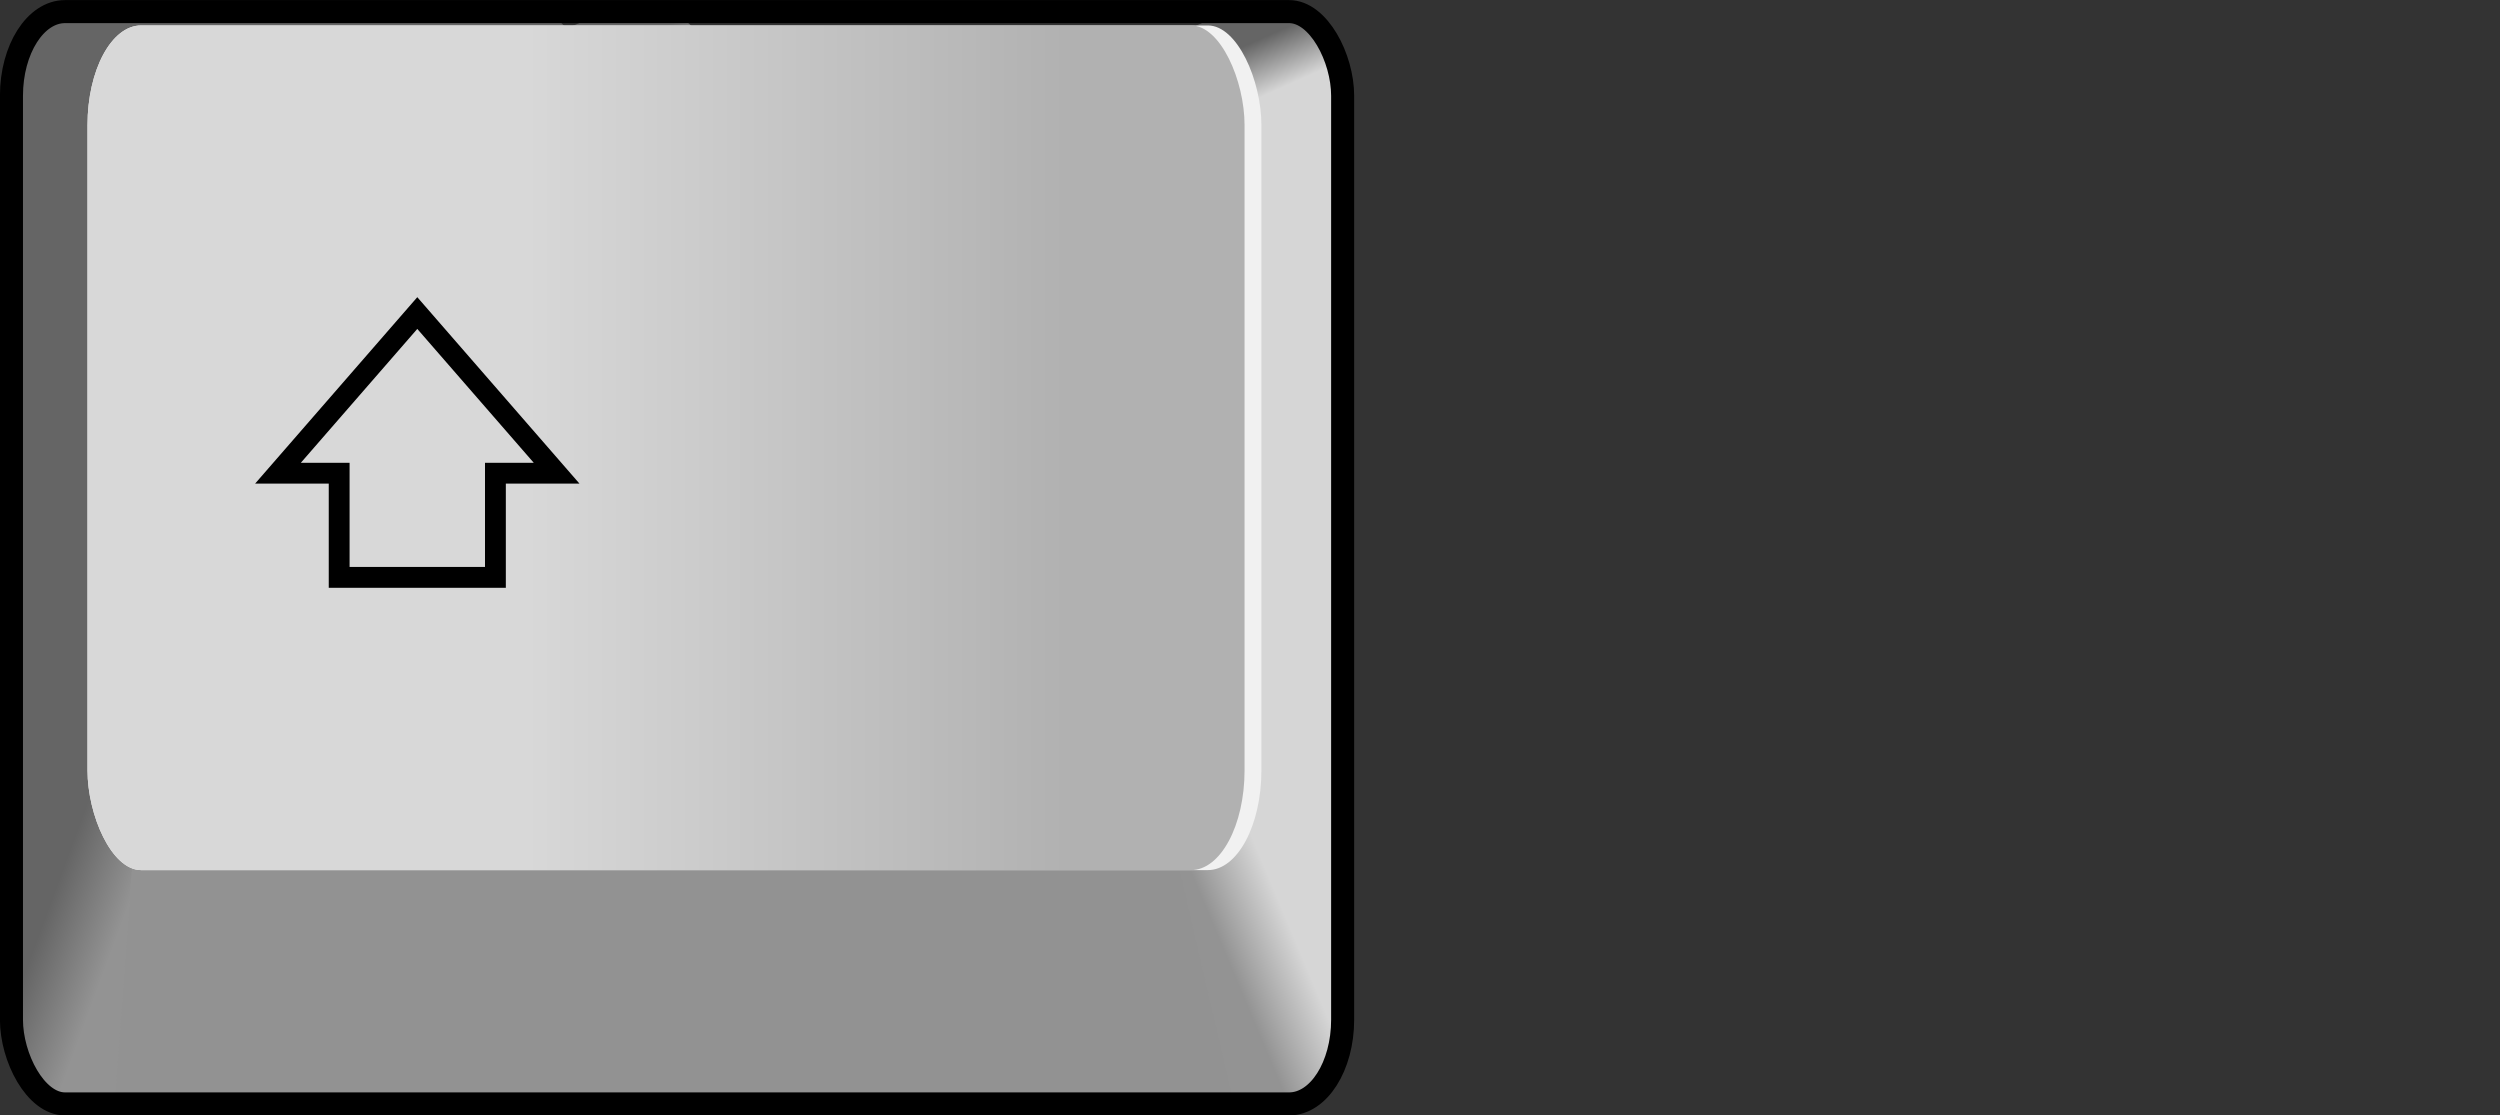 <?xml version="1.0" encoding="UTF-8" standalone="no"?>
<!-- Created with Inkscape (http://www.inkscape.org/) -->

<svg
   xmlns:dc="http://purl.org/dc/elements/1.1/"
   xmlns:cc="http://creativecommons.org/ns#"
   xmlns:rdf="http://www.w3.org/1999/02/22-rdf-syntax-ns#"
   xmlns:svg="http://www.w3.org/2000/svg"
   xmlns="http://www.w3.org/2000/svg"
   xmlns:xlink="http://www.w3.org/1999/xlink"
   xmlns:sodipodi="http://sodipodi.sourceforge.net/DTD/sodipodi-0.dtd"
   xmlns:inkscape="http://www.inkscape.org/namespaces/inkscape"
   id="svg8329"
   height="53.531"
   width="120"
   version="1.1"
   sodipodi:docname="shift (DE).svg"
   inkscape:version="0.92.3 (2405546, 2018-03-11)">
  <rect width="100%" height="100%" fill="#333333" stroke="none"/>
  <sodipodi:namedview
     pagecolor="#ffffff"
     bordercolor="#666666"
     borderopacity="1"
     objecttolerance="10"
     gridtolerance="10"
     guidetolerance="10"
     inkscape:pageopacity="0"
     inkscape:pageshadow="2"
     inkscape:window-width="1366"
     inkscape:window-height="705"
     id="namedview34"
     showgrid="false"
     inkscape:zoom="2.9166667"
     inkscape:cx="1.7142864"
     inkscape:cy="26.765499"
     inkscape:window-x="-8"
     inkscape:window-y="-8"
     inkscape:window-maximized="1"
     inkscape:current-layer="layer1" />
  <defs
     id="defs8331">
    <linearGradient
       id="linearGradient7134"
       y2="571.91"
       gradientUnits="userSpaceOnUse"
       y1="571.91"
       gradientTransform="matrix(0.216,0,0,0.21,297.041,407.244)"
       x2="320"
       x1="200">
      <stop
         id="stop3250"
         stop-color="#d8d8d8"
         offset="0" />
      <stop
         id="stop3252"
         stop-color="#b1b1b1"
         offset="1" />
    </linearGradient>
    <linearGradient
       id="linearGradient7132"
       y2="535.99"
       gradientUnits="userSpaceOnUse"
       y1="520.33"
       gradientTransform="matrix(0.113,0,0,0.21,279.584,440.249)"
       x2="355.82"
       x1="332.92">
      <stop
         id="stop3264"
         stop-color="#656565"
         offset="0" />
      <stop
         id="stop3266"
         stop-color="#939393"
         offset="1" />
    </linearGradient>
    <linearGradient
       id="linearGradient7128"
       y2="321.37"
       xlink:href="#linearGradient3296"
       gradientUnits="userSpaceOnUse"
       y1="333.99"
       gradientTransform="matrix(0.113,0,0,0.21,285.554,440.249)"
       x2="526.08"
       x1="529.11" />
    <linearGradient
       id="linearGradient3296">
      <stop
         id="stop3298"
         stop-color="#d6d6d6"
         offset="0" />
      <stop
         id="stop3300"
         stop-color="#656565"
         offset="1" />
    </linearGradient>
    <linearGradient
       id="linearGradient5093"
       y2="321.37"
       xlink:href="#linearGradient3296"
       gradientUnits="userSpaceOnUse"
       y1="333.99"
       gradientTransform="matrix(0.113,0,0,0.21,315.442,440.249)"
       x2="526.08"
       x1="529.11" />
    <linearGradient
       id="linearGradient5095"
       y2="538.13"
       gradientUnits="userSpaceOnUse"
       y1="522.48"
       gradientTransform="matrix(-0.113,0,0,0.21,415.135,440.249)"
       x2="358.68"
       x1="338.63">
      <stop
         id="stop3278"
         stop-color="#d6d6d6"
         offset="0" />
      <stop
         id="stop3280"
         stop-color="#939393"
         offset="1" />
    </linearGradient>
  </defs>
  <g
     id="layer1"
     transform="translate(-315,-505.594)">
    <rect
       id="rect7106"
       rx="2.572"
       ry="4.041"
       height="52.431"
       width="27.766"
       y="506.151"
       x="315.55"
       style="fill:#656565;fill-rule:evenodd;stroke-width:0.737" />
    <rect
       id="rect7112"
       rx="0"
       ry="0"
       height="13.071"
       width="55.599"
       y="545.501"
       x="320.451"
       style="fill:#929292;fill-rule:evenodd;stroke-width:0.737" />
    <rect
       id="rect4831"
       height="34.821"
       width="6.082"
       y="510.039"
       x="373.079"
       style="fill:#d6d6d6;fill-rule:evenodd;stroke-width:0.737" />
    <path
       id="path4833"
       d="m 374.244,513.082 4.904,-2.994 c -0.195,-2.878 -1.256,-3.874 -2.733,-3.966 -1.966,0.107 -3.884,0.262 -4.904,1.347 z"
       style="fill:url(#linearGradient5093);fill-rule:evenodd;stroke-width:0.737"
       inkscape:connector-curvature="0" />
    <path
       id="path4837"
       d="m 373.327,542.428 5.826,1.164 0.021,10.584 c -0.003,2.73 -1.168,4.298 -2.373,4.392 l -2.593,-0.053 -2.871,-12.436 1.989,-3.651 z"
       style="fill:url(#linearGradient5095);fill-rule:evenodd;stroke-width:0.737"
       inkscape:connector-curvature="0" />
    <rect
       id="rect7108"
       height="34.821"
       width="6.082"
       y="510.039"
       x="343.19"
       style="fill:#d6d6d6;fill-rule:evenodd;stroke-width:0.737" />
    <path
       id="path7110"
       d="m 344.355,513.082 4.904,-2.994 c -0.195,-2.878 -1.256,-3.874 -2.733,-3.966 -1.966,0.107 -3.884,0.262 -4.904,1.347 z"
       style="fill:url(#linearGradient7128);fill-rule:evenodd;stroke-width:0.737"
       inkscape:connector-curvature="0" />
    <path
       id="path7116"
       d="m 319.6,542.327 -4.036,1.27 -0.021,10.584 c 0.003,2.73 1.168,4.298 2.373,4.392 l 2.593,-0.053 0.909,-12.383 -1.819,-3.81 z"
       style="fill:url(#linearGradient7132);fill-rule:evenodd;stroke-width:0.737"
       inkscape:connector-curvature="0" />
    <rect
       id="rect7118"
       rx="2.572"
       ry="4.79"
       height="40.544"
       width="56.348"
       y="506.815"
       x="319.2"
       style="fill:#f1f1f1;fill-rule:evenodd;stroke-width:0.737" />
    <rect
       id="rect7120"
       rx="2.572"
       ry="4.79"
       height="40.544"
       width="55.539"
       y="506.815"
       x="319.2"
       style="fill:url(#linearGradient7134);fill-rule:evenodd;stroke-width:0.737" />
    <rect
       id="rect7126"
       rx="2.572"
       ry="4.041"
       height="52.431"
       width="63.897"
       stroke-miterlimit="4"
       y="506.151"
       x="315.55"
       style="fill:none;stroke:#000000;stroke-width:1.106;stroke-linecap:butt;stroke-linejoin:miter;stroke-miterlimit:4;stroke-dasharray:none;stroke-dashoffset:0" />
    <path
       id="path8144"
       d="m335.03,520.62-6.688,7.688,2.938,0,0,5,7.5,0,0-5,2.938,0-6.688-7.688z"
       stroke-dashoffset="0"
       stroke="#000"
       stroke-dasharray="none"
       stroke-miterlimit="4"
       stroke-width="1"
       fill="none" />
  </g>
</svg>
